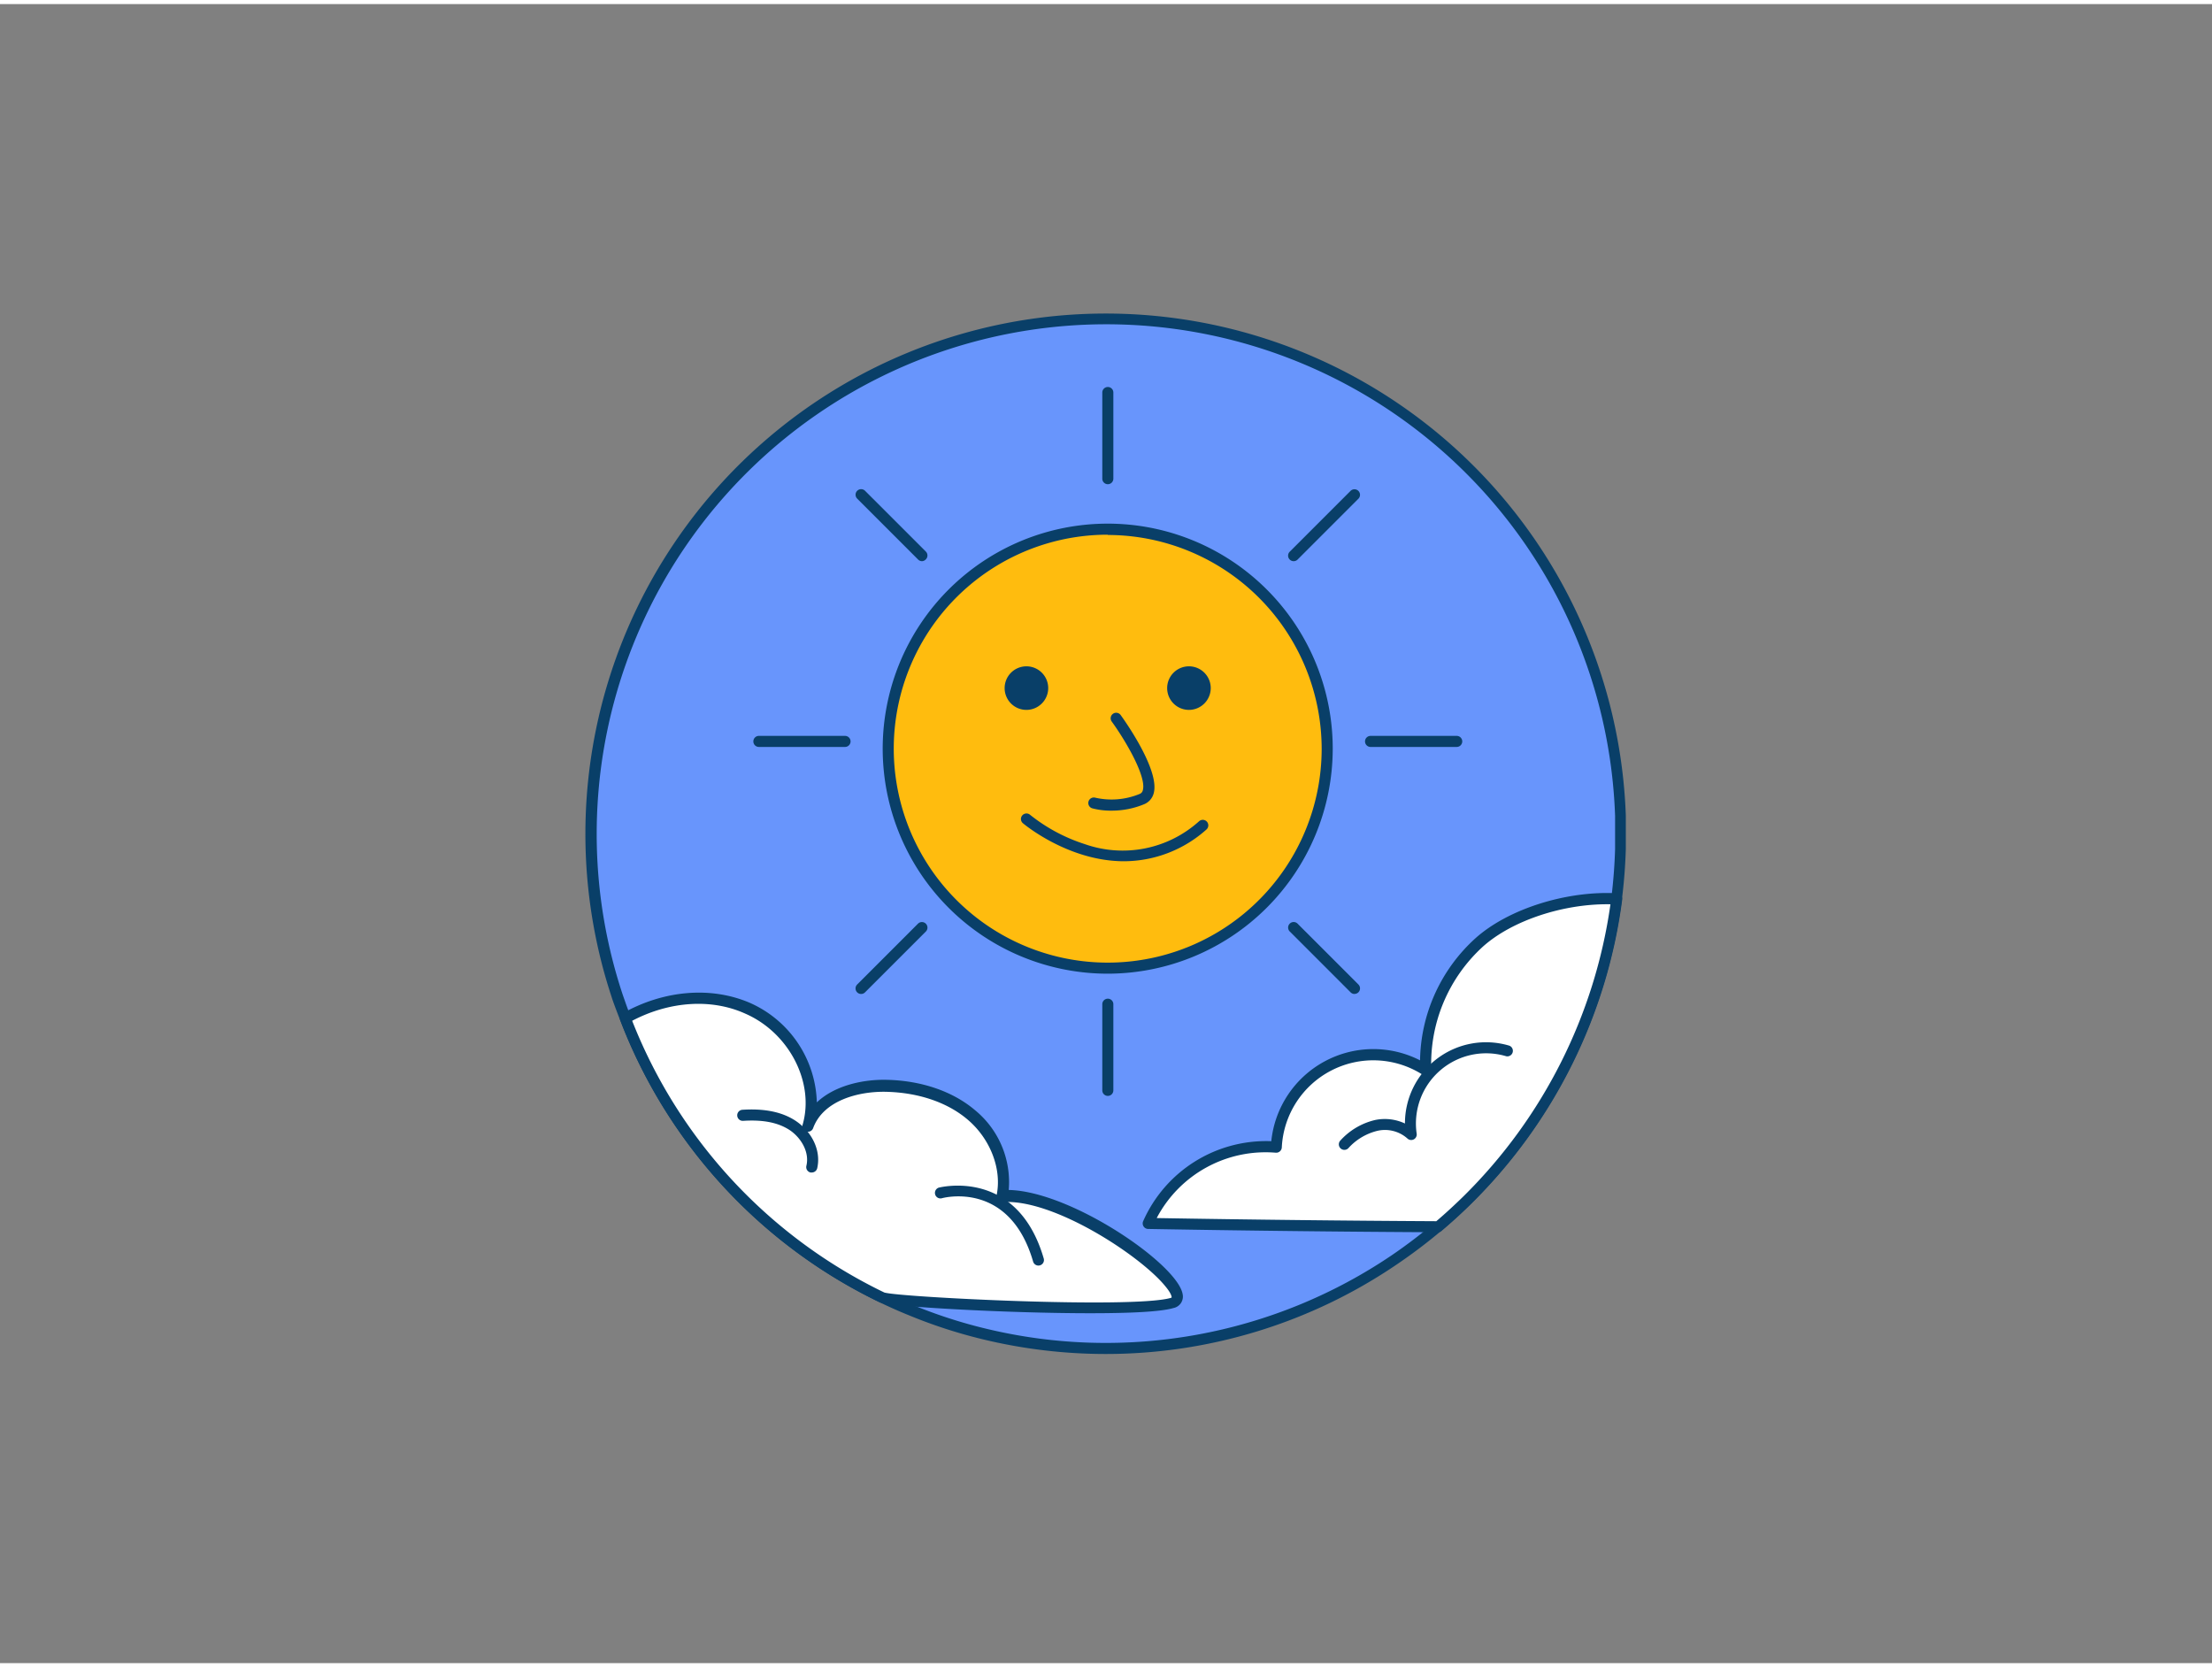 <svg xmlns="http://www.w3.org/2000/svg" viewBox="0 0 400 300" width="406" height="306" class="illustration styles_illustrationTablet__1DWOa"><rect x="0" y="0" width="400" height="300" fill="#808080" stroke="none"/><g id="_253_sun_outline" data-name="#253_sun_outline"><path d="M293.1,150c0,.93,0,1.86,0,2.78-.09,3.05-.33,6.06-.7,9a92.79,92.79,0,0,1-27,54.45c-1.69,1.68-3.45,3.28-5.27,4.82a94.43,94.43,0,0,1-7.83,6,92.64,92.64,0,0,1-52.27,16,93.7,93.7,0,0,1-21.86-2.58,91.44,91.44,0,0,1-13.45-4.36q-2.66-1.08-5.22-2.32a93.36,93.36,0,0,1-46.39-50.46c-.33-.85-.65-1.71-1-2.58q-.28-.78-.54-1.56c-.69-2.1-1.32-4.23-1.86-6.4A93.1,93.1,0,1,1,293,146.78c0,.35,0,.69,0,1C293.09,148.53,293.1,149.27,293.1,150Z" fill="#6895fc"></path><path d="M200,244.1a94.65,94.65,0,0,1-22.09-2.61,91,91,0,0,1-13.6-4.41c-1.76-.71-3.53-1.5-5.27-2.34a93.84,93.84,0,0,1-46.89-51q-.51-1.29-1-2.61c-.19-.52-.37-1-.55-1.58-.73-2.23-1.35-4.34-1.88-6.46A94.1,94.1,0,1,1,294,146.75c0,.33,0,.69,0,1,0,.72,0,1.47,0,2.21,0,.94,0,1.87,0,2.8-.09,3.06-.33,6.13-.71,9.14a94.32,94.32,0,0,1-27.27,55c-1.69,1.67-3.49,3.31-5.34,4.88a95.09,95.09,0,0,1-7.91,6A93.54,93.54,0,0,1,200,244.1Zm0-186.2a92.16,92.16,0,0,0-89.3,114.7c.52,2.07,1.12,4.14,1.84,6.33.17.51.35,1,.53,1.53.3.86.62,1.72.94,2.56a91.86,91.86,0,0,0,45.9,49.92c1.7.83,3.44,1.6,5.15,2.29a89,89,0,0,0,13.31,4.31,92.28,92.28,0,0,0,73.34-13.32,95,95,0,0,0,7.74-5.89c1.81-1.53,3.57-3.13,5.22-4.77a92.33,92.33,0,0,0,26.7-53.87c.37-2.94.6-5.95.69-8.94,0-.91,0-1.83,0-2.75q0-1.08,0-2.16c0-.34,0-.68,0-1A92.08,92.08,0,0,0,200,57.9Z" fill="#093f68"></path><circle cx="200.33" cy="134.64" r="39.69" fill="#ffbc0e"></circle><path d="M200.33,175.33A40.69,40.69,0,1,1,241,134.64,40.73,40.73,0,0,1,200.33,175.33Zm0-79.38A38.69,38.69,0,1,0,239,134.64,38.73,38.73,0,0,0,200.33,96Z" fill="#093f68"></path><path d="M200.33,197.43a1,1,0,0,1-1-1V180.85a1,1,0,0,1,2,0v15.58A1,1,0,0,1,200.33,197.43Z" fill="#093f68"></path><path d="M200.33,86.82a1,1,0,0,1-1-1V70.24a1,1,0,1,1,2,0V85.82A1,1,0,0,1,200.33,86.82Z" fill="#093f68"></path><path d="M155.71,179a1,1,0,0,1-.71-.3,1,1,0,0,1,0-1.41l11-11a1,1,0,0,1,1.42,1.42l-11,11A1,1,0,0,1,155.71,179Z" fill="#093f68"></path><path d="M233.92,100.74a1,1,0,0,1-.7-.3,1,1,0,0,1,0-1.41l11-11a1,1,0,1,1,1.42,1.42l-11,11A1,1,0,0,1,233.92,100.74Z" fill="#093f68"></path><path d="M152.81,134.33H137.23a1,1,0,0,1,0-2h15.58a1,1,0,0,1,0,2Z" fill="#093f68"></path><path d="M263.42,134.33H247.84a1,1,0,0,1,0-2h15.58a1,1,0,0,1,0,2Z" fill="#093f68"></path><path d="M166.73,100.74a1,1,0,0,1-.71-.3l-11-11A1,1,0,1,1,156.42,88l11,11a1,1,0,0,1,0,1.41A1,1,0,0,1,166.73,100.74Z" fill="#093f68"></path><path d="M244.94,179a1,1,0,0,1-.71-.3l-11-11a1,1,0,0,1,0-1.42,1,1,0,0,1,1.41,0l11,11a1,1,0,0,1-.71,1.71Z" fill="#093f68"></path><circle cx="185.61" cy="123.69" r="2.94" fill="#093f68"></circle><path d="M185.61,127.63a3.94,3.94,0,1,1,3.94-3.94A3.95,3.95,0,0,1,185.61,127.63Zm0-5.88a1.94,1.94,0,1,0,1.94,1.94A1.94,1.94,0,0,0,185.61,121.75Z" fill="#093f68"></path><circle cx="215.04" cy="123.69" r="2.94" fill="#093f68"></circle><path d="M215,127.63a3.94,3.94,0,1,1,3.94-3.94A3.95,3.95,0,0,1,215,127.63Zm0-5.88a1.94,1.94,0,1,0,1.94,1.94A1.94,1.94,0,0,0,215,121.75Z" fill="#093f68"></path><path d="M201,145.85a13.22,13.22,0,0,1-3.48-.42,1,1,0,1,1,.56-1.92,13.31,13.31,0,0,0,8-.68.92.92,0,0,0,.58-.68c.69-2.45-3.1-8.94-5.65-12.45a1,1,0,0,1,1.62-1.17c.73,1,7.13,10,6,14.16a2.94,2.94,0,0,1-1.74,2A15.34,15.34,0,0,1,201,145.85Z" fill="#093f68"></path><path d="M203.27,155c-10.14,0-18.18-6.78-18.3-6.88a1,1,0,0,1,1.3-1.52,31,31,0,0,0,9.89,5.3,20.64,20.64,0,0,0,20.69-4.15,1,1,0,1,1,1.3,1.52A22.47,22.47,0,0,1,203.27,155Z" fill="#093f68"></path><path d="M211.9,234.88c-7.62,2.08-50.72-.21-52.43-1a93.36,93.36,0,0,1-46.39-50.46c6.71-3.78,15-4.91,22.08-1.85,8,3.47,13.36,12.91,10.94,21.28,1.94-5.32,8.49-7.35,14.14-7.23s11.15,1.67,15.36,5.23,6.74,9.33,5.59,14.72C193.75,214.61,218,233.22,211.9,234.88Z" fill="#fff"></path><path d="M197.16,236.73c-15.41,0-36.54-1.22-38.12-2a93.84,93.84,0,0,1-46.89-51,1,1,0,0,1,.44-1.23c7.45-4.2,16-4.91,23-1.9a20.29,20.29,0,0,1,12.12,18c3.24-3.07,8.38-4.17,12.58-4.08,6.3.13,12,2.08,16,5.47a16.8,16.8,0,0,1,6.12,14.45c11.3.24,30.52,13.41,31.45,18.84a2.11,2.11,0,0,1-1.66,2.51C209.81,236.49,204.06,236.73,197.16,236.73Zm14.74-1.85h0Zm-97.57-51a91.84,91.84,0,0,0,45.58,49.1c2.58.84,44.5,2.95,51.73,1a.62.62,0,0,0,.23-.1h0s.09-.55-1.12-2c-4.41-5.48-20.26-15.92-29.49-15.24a1.08,1.08,0,0,1-.83-.34,1,1,0,0,1-.22-.87c1-4.71-1.1-10.23-5.26-13.74-3.65-3.1-8.89-4.87-14.73-5-4.95-.11-11.35,1.55-13.18,6.57a1,1,0,0,1-1.9-.62c2.2-7.63-2.45-16.64-10.38-20.09C128.64,179.78,121.06,180.31,114.33,183.84Z" fill="#093f68"></path><path d="M170.17,215s13.09-3.52,17.65,12.16" fill="#fff"></path><path d="M187.82,228.11a1,1,0,0,1-1-.72c-4.22-14.52-15.94-11.6-16.44-11.47a1,1,0,1,1-.51-1.93c.14,0,14.09-3.59,18.87,12.84a1,1,0,0,1-.68,1.24A.9.9,0,0,1,187.82,228.11Z" fill="#093f68"></path><path d="M292.36,161.82a92.79,92.79,0,0,1-27,54.45c-1.69,1.68-3.45,3.28-5.27,4.82q-26.25-.14-52.48-.6a23.15,23.15,0,0,1,23.17-13.79,17.57,17.57,0,0,1,27-13.93,29.46,29.46,0,0,1,9.63-23.05C273.1,164.64,283.26,161.33,292.36,161.82Z" fill="#fff"></path><path d="M260.1,222.09h0c-17.2-.09-34.86-.29-52.48-.6a1,1,0,0,1-.82-.45,1,1,0,0,1-.09-.93,24.31,24.31,0,0,1,23.18-14.49A18.55,18.55,0,0,1,256.79,191a30.39,30.39,0,0,1,10-22.06c5.88-5.29,16.44-8.65,25.62-8.15a.94.94,0,0,1,.71.36,1,1,0,0,1,.23.76,94.32,94.32,0,0,1-27.27,55c-1.69,1.67-3.49,3.31-5.34,4.88A1,1,0,0,1,260.1,222.09Zm-50.93-2.57c17,.29,34,.48,50.56.57,1.72-1.46,3.37-3,4.94-4.53a92.33,92.33,0,0,0,26.55-52.78c-8.43-.16-17.8,2.92-23.09,7.68a28.68,28.68,0,0,0-9.31,22.26,1,1,0,0,1-1.53.9,16.57,16.57,0,0,0-25.5,13.13,1,1,0,0,1-.35.71,1,1,0,0,1-.75.24A22.24,22.24,0,0,0,209.17,219.52Z" fill="#093f68"></path><path d="M243.11,206.19a11.29,11.29,0,0,1,5.75-3.42,7.17,7.17,0,0,1,6.33,1.63,13.68,13.68,0,0,1,17.46-15.09" fill="#fff"></path><path d="M243.11,207.19a1,1,0,0,1-.73-1.69,12.25,12.25,0,0,1,6.28-3.71,8.6,8.6,0,0,1,5.4.63,14.66,14.66,0,0,1,18.88-14.07,1,1,0,0,1-.57,1.91,12.69,12.69,0,0,0-16.19,14,1,1,0,0,1-1.69.86,6.11,6.11,0,0,0-5.43-1.37,10.38,10.38,0,0,0-5.23,3.13A1,1,0,0,1,243.11,207.19Z" fill="#093f68"></path><path d="M134.31,200.92c3-.19,6.21.1,8.8,1.69s4.39,4.72,3.69,7.67" fill="#fff"></path><path d="M146.8,211.28a1,1,0,0,1-.24,0,1,1,0,0,1-.74-1.21c.63-2.63-1.15-5.31-3.23-6.59s-4.74-1.76-8.21-1.54a1,1,0,1,1-.13-2c3.9-.25,7,.36,9.38,1.84,3.2,2,4.9,5.56,4.14,8.76A1,1,0,0,1,146.8,211.28Z" fill="#093f68"></path></g></svg>